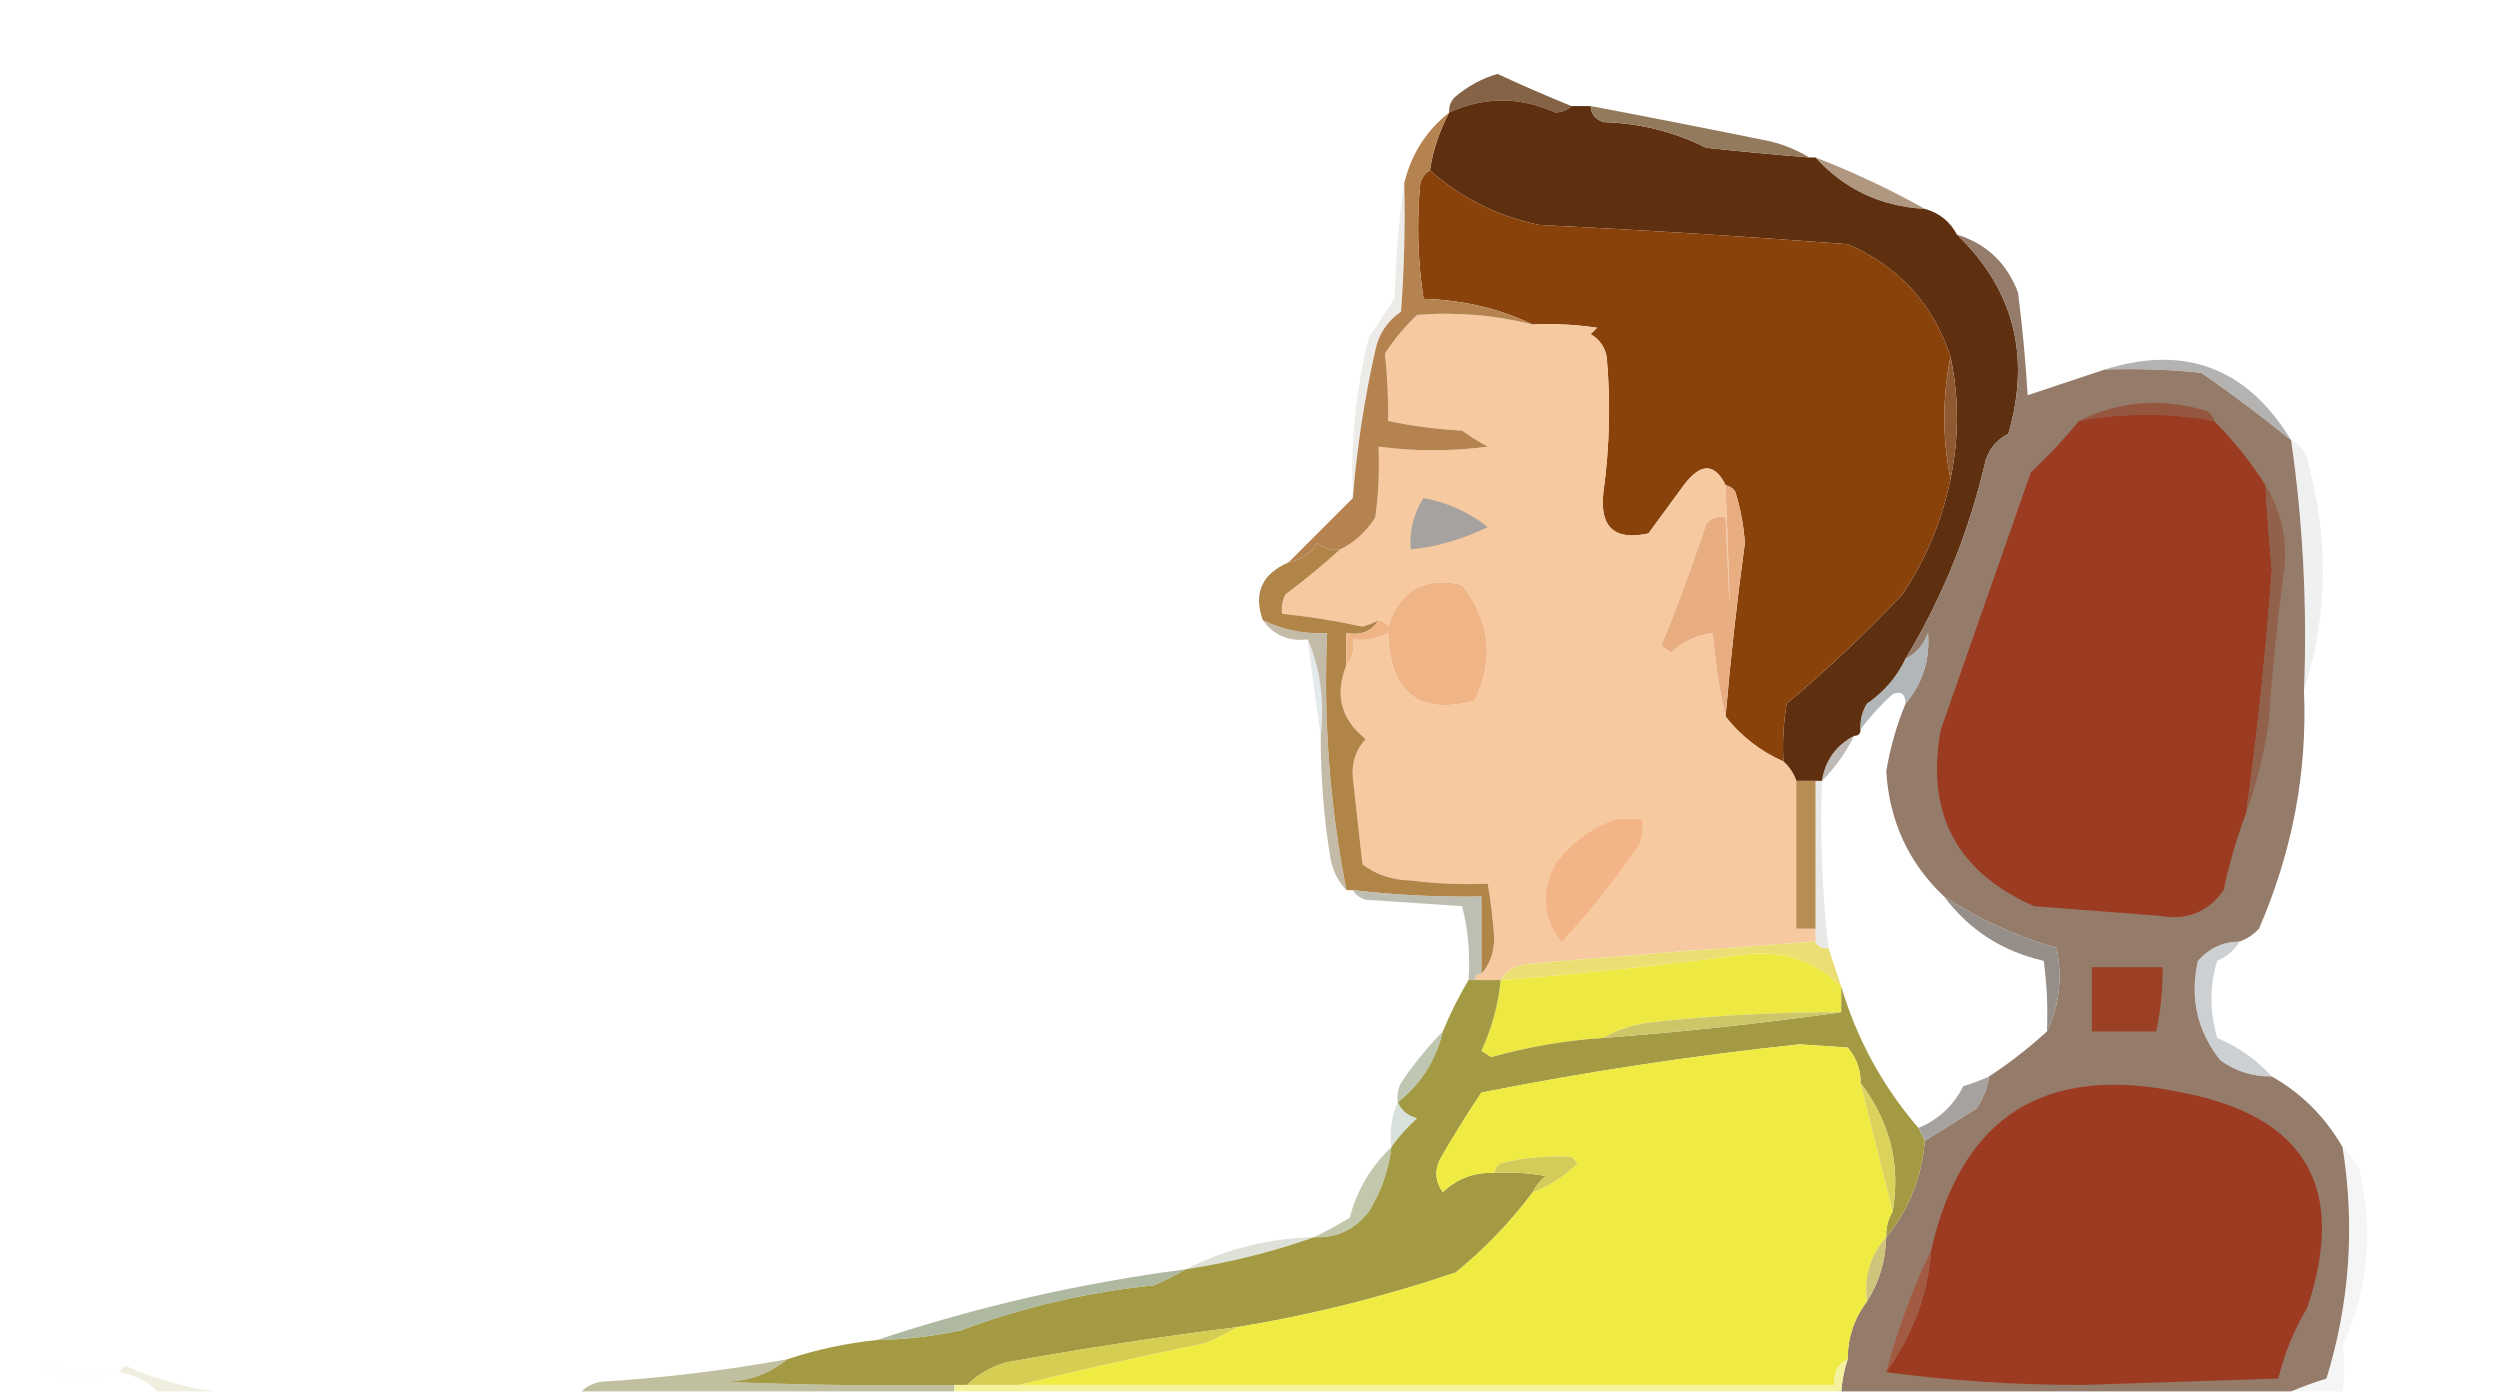 <?xml version="1.0" encoding="UTF-8"?>
<!DOCTYPE svg PUBLIC "-//W3C//DTD SVG 1.1//EN" "http://www.w3.org/Graphics/SVG/1.1/DTD/svg11.dtd">
<svg xmlns="http://www.w3.org/2000/svg" version="1.1" width="389px" height="217px" style="shape-rendering:geometricPrecision; text-rendering:geometricPrecision; image-rendering:optimizeQuality; fill-rule:evenodd; clip-rule:evenodd" xmlns:xlink="http://www.w3.org/1999/xlink">
<g><path style="opacity:1" fill="#846346" d="M 244.5,16.5 C 243.903,17.139 243.07,17.472 242,17.5C 236.453,15.015 230.953,15.015 225.5,17.5C 225.414,16.504 225.748,15.671 226.5,15C 228.453,13.367 230.62,12.201 233,11.5C 236.845,13.277 240.678,14.943 244.5,16.5 Z"/></g>
<g><path style="opacity:0.998" fill="#5f3010" d="M 244.5,16.5 C 245.5,16.5 246.5,16.5 247.5,16.5C 247.577,17.75 248.244,18.583 249.5,19C 255.14,19.156 260.473,20.489 265.5,23C 270.834,23.567 276.167,24.067 281.5,24.5C 281.833,24.5 282.167,24.5 282.5,24.5C 286.987,29.451 292.653,32.118 299.5,32.5C 301.754,33.124 303.421,34.457 304.5,36.5C 313.351,45.039 316.017,55.373 312.5,67.5C 310.803,68.364 309.637,69.697 309,71.5C 306.459,82.569 302.292,92.903 296.5,102.5C 295.196,105.303 293.196,107.636 290.5,109.5C 289.754,110.736 289.421,112.07 289.5,113.5C 289.5,114.167 289.167,114.5 288.5,114.5C 285.677,115.992 284.01,118.326 283.5,121.5C 283.167,121.5 282.833,121.5 282.5,121.5C 281.5,121.5 280.5,121.5 279.5,121.5C 279.068,120.29 278.401,119.29 277.5,118.5C 277.335,115.482 277.502,112.482 278,109.5C 284.302,104.199 290.302,98.532 296,92.5C 299.69,86.983 302.19,80.983 303.5,74.5C 304.833,68.167 304.833,61.833 303.5,55.5C 300.781,47.281 295.447,41.447 287.5,38C 271.525,36.778 255.525,35.778 239.5,35C 233.005,33.635 227.338,30.802 222.5,26.5C 222.977,23.345 223.977,20.345 225.5,17.5C 230.953,15.015 236.453,15.015 242,17.5C 243.07,17.472 243.903,17.139 244.5,16.5 Z"/></g>
<g><path style="opacity:1" fill="#947a5d" d="M 247.5,16.5 C 256.822,18.264 266.155,20.098 275.5,22C 277.723,22.566 279.723,23.399 281.5,24.5C 276.167,24.067 270.834,23.567 265.5,23C 260.473,20.489 255.14,19.156 249.5,19C 248.244,18.583 247.577,17.75 247.5,16.5 Z"/></g>
<g><path style="opacity:1" fill="#8a420b" d="M 222.5,26.5 C 227.338,30.802 233.005,33.635 239.5,35C 255.525,35.778 271.525,36.778 287.5,38C 295.447,41.447 300.781,47.281 303.5,55.5C 302.221,61.841 302.221,68.174 303.5,74.5C 302.19,80.983 299.69,86.983 296,92.5C 290.302,98.532 284.302,104.199 278,109.5C 277.502,112.482 277.335,115.482 277.5,118.5C 273.879,116.869 270.879,114.535 268.5,111.5C 269.271,102.501 270.271,93.501 271.5,84.5C 271.318,81.774 270.818,79.107 270,76.5C 269.617,75.944 269.117,75.611 268.5,75.5C 266.774,72.011 264.608,72.011 262,75.5C 260.167,78 258.333,80.5 256.5,83C 251.172,84.175 248.839,82.008 249.5,76.5C 250.458,69.514 250.624,62.514 250,55.5C 249.682,53.939 248.849,52.772 247.5,52C 247.833,51.667 248.167,51.333 248.5,51C 245.183,50.502 241.85,50.335 238.5,50.5C 233.289,48.011 227.622,46.677 221.5,46.5C 220.591,40.522 220.425,34.522 221,28.5C 221.278,27.584 221.778,26.918 222.5,26.5 Z"/></g>
<g><path style="opacity:0.706" fill="#8f6e4c" d="M 282.5,24.5 C 288.416,26.797 294.082,29.463 299.5,32.5C 292.653,32.118 286.987,29.451 282.5,24.5 Z"/></g>
<g><path style="opacity:0.196" fill="#a09c8a" d="M 218.5,28.5 C 218.666,35.175 218.5,41.842 218,48.5C 215.852,49.977 214.518,51.977 214,54.5C 212.269,62.226 211.102,69.892 210.5,77.5C 210.119,69.039 210.953,60.706 213,52.5C 214.333,50.5 215.667,48.5 217,46.5C 217.172,40.319 217.672,34.319 218.5,28.5 Z"/></g>
<g><path style="opacity:1" fill="#f6c9a0" d="M 238.5,50.5 C 241.85,50.335 245.183,50.502 248.5,51C 248.167,51.333 247.833,51.667 247.5,52C 248.849,52.772 249.682,53.939 250,55.5C 250.624,62.514 250.458,69.514 249.5,76.5C 248.839,82.008 251.172,84.175 256.5,83C 258.333,80.5 260.167,78 262,75.5C 264.608,72.011 266.774,72.011 268.5,75.5C 269.352,98.287 269.352,99.954 268.5,80.5C 267.325,80.281 266.325,80.614 265.5,81.5C 263.363,87.91 261.03,94.244 258.5,100.5C 259,100.833 259.5,101.167 260,101.5C 261.86,99.799 264.027,98.799 266.5,98.5C 266.884,103.01 267.551,107.343 268.5,111.5C 270.879,114.535 273.879,116.869 277.5,118.5C 278.401,119.29 279.068,120.29 279.5,121.5C 279.5,129.167 279.5,136.833 279.5,144.5C 280.5,144.5 281.5,144.5 282.5,144.5C 282.5,145.167 282.5,145.833 282.5,146.5C 267.497,147.534 252.497,148.7 237.5,150C 235.68,150.2 234.347,151.034 233.5,152.5C 232.167,152.5 230.833,152.5 229.5,152.5C 229.5,151.833 229.833,151.5 230.5,151.5C 231.787,150.129 232.453,148.295 232.5,146C 232.316,143.135 231.982,140.302 231.5,137.5C 227.486,137.666 223.486,137.499 219.5,137C 216.666,136.955 214.166,136.121 212,134.5C 211.5,130 211,125.5 210.5,121C 210.305,118.648 210.972,116.648 212.5,115C 208.655,111.952 207.655,108.118 209.5,103.5C 210.434,102.432 210.768,101.099 210.5,99.5C 212.467,99.739 214.301,99.406 216,98.5C 216.325,107.857 220.825,111.357 229.5,109C 232.532,102.587 231.865,96.587 227.5,91C 221.691,89.655 217.857,91.822 216,97.5C 215.617,96.944 215.117,96.611 214.5,96.5C 213.735,96.923 212.902,97.257 212,97.5C 207.867,96.6 203.7,95.933 199.5,95.5C 199.351,94.448 199.517,93.448 200,92.5C 202.996,90.267 205.829,87.934 208.5,85.5C 210.74,84.432 212.574,82.766 214,80.5C 214.499,76.848 214.665,73.182 214.5,69.5C 220.2,70.248 225.867,70.248 231.5,69.5C 230.092,68.757 228.759,67.923 227.5,67C 223.579,66.797 219.745,66.297 216,65.5C 216.033,61.907 215.867,58.407 215.5,55C 216.928,52.815 218.595,50.815 220.5,49C 226.579,48.519 232.579,49.019 238.5,50.5 Z"/></g>
<g><path style="opacity:0.994" fill="#b58350" d="M 225.5,17.5 C 223.977,20.345 222.977,23.345 222.5,26.5C 221.778,26.918 221.278,27.584 221,28.5C 220.425,34.522 220.591,40.522 221.5,46.5C 227.622,46.677 233.289,48.011 238.5,50.5C 232.579,49.019 226.579,48.519 220.5,49C 218.595,50.815 216.928,52.815 215.5,55C 215.867,58.407 216.033,61.907 216,65.5C 219.745,66.297 223.579,66.797 227.5,67C 228.759,67.923 230.092,68.757 231.5,69.5C 225.867,70.248 220.2,70.248 214.5,69.5C 214.665,73.182 214.499,76.848 214,80.5C 212.574,82.766 210.74,84.432 208.5,85.5C 207.178,85.67 206.011,85.337 205,84.5C 203.871,86.141 202.371,87.141 200.5,87.5C 203.833,84.167 207.167,80.833 210.5,77.5C 211.102,69.892 212.269,62.226 214,54.5C 214.518,51.977 215.852,49.977 218,48.5C 218.5,41.842 218.666,35.175 218.5,28.5C 219.571,24.024 221.904,20.357 225.5,17.5 Z"/></g>
<g><path style="opacity:0.954" fill="#907564" d="M 304.5,36.5 C 309.09,37.921 312.256,40.921 314,45.5C 314.684,50.822 315.184,56.156 315.5,61.5C 319.5,60.167 323.5,58.833 327.5,57.5C 332.511,57.334 337.511,57.501 342.5,58C 347.327,61.332 351.993,64.832 356.5,68.5C 358.352,81.373 359.018,94.373 358.5,107.5C 359.029,120.172 356.696,132.505 351.5,144.5C 350.643,145.425 349.643,146.092 348.5,146.5C 345.901,146.549 343.734,147.549 342,149.5C 340.71,155.272 341.877,160.439 345.5,165C 347.909,166.707 350.575,167.54 353.5,167.5C 358.167,170.167 361.833,173.833 364.5,178.5C 366.456,190.714 365.623,202.714 362,214.5C 360.052,215.109 358.218,215.776 356.5,216.5C 333.167,216.5 309.833,216.5 286.5,216.5C 286.629,214.784 286.962,213.117 287.5,211.5C 287.515,208.121 288.515,205.121 290.5,202.5C 292.396,199.54 293.396,196.207 293.5,192.5C 297.049,188.199 299.049,183.199 299.5,177.5C 302.132,175.887 304.798,174.22 307.5,172.5C 308.562,170.978 309.229,169.312 309.5,167.5C 312.681,165.408 315.681,163.075 318.5,160.5C 320.439,156.469 320.939,152.136 320,147.5C 313.711,145.688 307.877,143.021 302.5,139.5C 296.98,134.287 293.98,127.787 293.5,120C 294.136,116.272 295.136,112.772 296.5,109.5C 299.163,106.343 300.33,102.676 300,98.5C 299.34,100.324 298.173,101.657 296.5,102.5C 302.292,92.903 306.459,82.569 309,71.5C 309.637,69.697 310.803,68.364 312.5,67.5C 316.017,55.373 313.351,45.039 304.5,36.5 Z"/></g>
<g><path style="opacity:0.679" fill="#928f8c" d="M 356.5,68.5 C 351.993,64.832 347.327,61.332 342.5,58C 337.511,57.501 332.511,57.334 327.5,57.5C 339.998,53.578 349.664,57.245 356.5,68.5 Z"/></g>
<g><path style="opacity:1" fill="#94563f" d="M 344.5,65.5 C 337.507,64.213 330.507,64.213 323.5,65.5C 329.854,62.337 336.52,61.837 343.5,64C 344.056,64.383 344.389,64.883 344.5,65.5 Z"/></g>
<g><path style="opacity:1" fill="#9b3b21" d="M 344.5,65.5 C 347.547,68.545 350.213,71.878 352.5,75.5C 352.738,79.835 353.071,84.169 353.5,88.5C 352.601,101.222 351.268,113.888 349.5,126.5C 348.029,130.38 346.862,134.38 346,138.5C 343.575,141.933 340.241,143.267 336,142.5C 329.5,142 323,141.5 316.5,141C 304.423,135.68 299.59,126.514 302,113.5C 306.67,100.156 311.337,86.822 316,73.5C 318.705,70.964 321.205,68.297 323.5,65.5C 330.507,64.213 337.507,64.213 344.5,65.5 Z"/></g>
<g><path style="opacity:1" fill="#8f5931" d="M 303.5,55.5 C 304.833,61.833 304.833,68.167 303.5,74.5C 302.221,68.174 302.221,61.841 303.5,55.5 Z"/></g>
<g><path style="opacity:1" fill="#a6a2a0" d="M 221.5,77.5 C 225.187,78.176 228.52,79.676 231.5,82C 227.693,83.881 223.693,85.047 219.5,85.5C 219.283,82.579 219.949,79.913 221.5,77.5 Z"/></g>
<g><path style="opacity:1" fill="#e8ae82" d="M 268.5,75.5 C 269.117,75.611 269.617,75.944 270,76.5C 270.818,79.107 271.318,81.774 271.5,84.5C 270.271,93.501 269.271,102.501 268.5,111.5C 267.551,107.343 266.884,103.01 266.5,98.5C 264.027,98.799 261.86,99.799 260,101.5C 259.5,101.167 259,100.833 258.5,100.5C 261.03,94.244 263.363,87.91 265.5,81.5C 266.325,80.614 267.325,80.281 268.5,80.5C 269.352,99.954 269.352,98.287 268.5,75.5 Z"/></g>
<g><path style="opacity:0.988" fill="#b08445" d="M 208.5,85.5 C 205.829,87.934 202.996,90.267 200,92.5C 199.517,93.448 199.351,94.448 199.5,95.5C 203.7,95.933 207.867,96.6 212,97.5C 212.902,97.257 213.735,96.923 214.5,96.5C 213.448,98.256 211.781,98.923 209.5,98.5C 209.5,100.167 209.5,101.833 209.5,103.5C 207.655,108.118 208.655,111.952 212.5,115C 210.972,116.648 210.305,118.648 210.5,121C 211,125.5 211.5,130 212,134.5C 214.166,136.121 216.666,136.955 219.5,137C 223.486,137.499 227.486,137.666 231.5,137.5C 231.982,140.302 232.316,143.135 232.5,146C 232.453,148.295 231.787,150.129 230.5,151.5C 230.5,147.5 230.5,143.5 230.5,139.5C 223.804,139.609 217.137,139.276 210.5,138.5C 210.167,138.5 209.833,138.5 209.5,138.5C 206.905,125.307 205.905,111.974 206.5,98.5C 202.968,98.69 199.635,98.023 196.5,96.5C 195.003,92.309 196.336,89.309 200.5,87.5C 202.371,87.141 203.871,86.141 205,84.5C 206.011,85.337 207.178,85.67 208.5,85.5 Z"/></g>
<g><path style="opacity:1" fill="#f0b587" d="M 209.5,103.5 C 209.5,101.833 209.5,100.167 209.5,98.5C 211.781,98.923 213.448,98.256 214.5,96.5C 215.117,96.611 215.617,96.944 216,97.5C 217.857,91.822 221.691,89.655 227.5,91C 231.865,96.587 232.532,102.587 229.5,109C 220.825,111.357 216.325,107.857 216,98.5C 214.301,99.406 212.467,99.739 210.5,99.5C 210.768,101.099 210.434,102.432 209.5,103.5 Z"/></g>
<g><path style="opacity:0.152" fill="#969b9c" d="M 356.5,68.5 C 357.79,69.058 358.623,70.058 359,71.5C 362.411,83.68 362.244,95.68 358.5,107.5C 359.018,94.373 358.352,81.373 356.5,68.5 Z"/></g>
<g><path style="opacity:1" fill="#92614b" d="M 352.5,75.5 C 354.806,79.227 355.806,83.394 355.5,88C 354.394,96.135 353.561,104.302 353,112.5C 352.259,117.402 351.092,122.068 349.5,126.5C 351.268,113.888 352.601,101.222 353.5,88.5C 353.071,84.169 352.738,79.835 352.5,75.5 Z"/></g>
<g><path style="opacity:0.749" fill="#979fa2" d="M 296.5,109.5 C 296.483,107.972 295.816,107.472 294.5,108C 292.598,109.73 290.931,111.563 289.5,113.5C 289.421,112.07 289.754,110.736 290.5,109.5C 293.196,107.636 295.196,105.303 296.5,102.5C 298.173,101.657 299.34,100.324 300,98.5C 300.33,102.676 299.163,106.343 296.5,109.5 Z"/></g>
<g><path style="opacity:0.263" fill="#98adb5" d="M 203.5,99.5 C 205.442,104.056 206.108,109.056 205.5,114.5C 204.787,109.602 204.121,104.602 203.5,99.5 Z"/></g>
<g><path style="opacity:0.706" fill="#ab9d84" d="M 196.5,96.5 C 199.635,98.023 202.968,98.69 206.5,98.5C 205.905,111.974 206.905,125.307 209.5,138.5C 208.207,137.158 207.374,135.491 207,133.5C 205.988,127.204 205.488,120.871 205.5,114.5C 206.108,109.056 205.442,104.056 203.5,99.5C 200.509,99.834 198.176,98.834 196.5,96.5 Z"/></g>
<g><path style="opacity:0.557" fill="#8c837b" d="M 288.5,114.5 C 287.214,117.117 285.547,119.45 283.5,121.5C 284.01,118.326 285.677,115.992 288.5,114.5 Z"/></g>
<g><path style="opacity:0.904" fill="#b18243" d="M 279.5,121.5 C 280.5,121.5 281.5,121.5 282.5,121.5C 282.5,129.167 282.5,136.833 282.5,144.5C 281.5,144.5 280.5,144.5 279.5,144.5C 279.5,136.833 279.5,129.167 279.5,121.5 Z"/></g>
<g><path style="opacity:1" fill="#f3b588" d="M 251.5,127.5 C 252.833,127.5 254.167,127.5 255.5,127.5C 255.657,128.873 255.49,130.207 255,131.5C 251.38,136.789 247.38,141.789 243,146.5C 240.091,142.877 239.758,138.877 242,134.5C 244.529,131.115 247.696,128.782 251.5,127.5 Z"/></g>
<g><path style="opacity:0.21" fill="#909288" d="M 282.5,121.5 C 282.833,121.5 283.167,121.5 283.5,121.5C 283.197,130.251 283.53,138.918 284.5,147.5C 283.508,147.672 282.842,147.338 282.5,146.5C 282.5,145.833 282.5,145.167 282.5,144.5C 282.5,136.833 282.5,129.167 282.5,121.5 Z"/></g>
<g><path style="opacity:0.827" fill="#b0b0a3" d="M 210.5,138.5 C 217.137,139.276 223.804,139.609 230.5,139.5C 230.5,143.5 230.5,147.5 230.5,151.5C 229.833,151.5 229.5,151.833 229.5,152.5C 229.167,152.5 228.833,152.5 228.5,152.5C 228.793,148.563 228.46,144.73 227.5,141C 222.5,140.667 217.5,140.333 212.5,140C 211.584,139.722 210.918,139.222 210.5,138.5 Z"/></g>
<g><path style="opacity:1" fill="#958e89" d="M 302.5,139.5 C 307.877,143.021 313.711,145.688 320,147.5C 320.939,152.136 320.439,156.469 318.5,160.5C 318.665,156.818 318.499,153.152 318,149.5C 311.569,148.04 306.402,144.707 302.5,139.5 Z"/></g>
<g><path style="opacity:0.999" fill="#ede842" d="M 286.5,153.5 C 286.5,154.833 286.5,156.167 286.5,157.5C 276.808,157.472 267.141,157.972 257.5,159C 254.543,159.279 251.877,160.113 249.5,161.5C 243.566,161.895 237.732,162.895 232,164.5C 231.5,164.167 231,163.833 230.5,163.5C 232.132,160.009 233.132,156.342 233.5,152.5C 246.201,151.492 258.867,150.158 271.5,148.5C 277.449,147.805 282.449,149.472 286.5,153.5 Z"/></g>
<g><path style="opacity:1" fill="#ebdf73" d="M 282.5,146.5 C 282.842,147.338 283.508,147.672 284.5,147.5C 285.167,149.5 285.833,151.5 286.5,153.5C 282.449,149.472 277.449,147.805 271.5,148.5C 258.867,150.158 246.201,151.492 233.5,152.5C 234.347,151.034 235.68,150.2 237.5,150C 252.497,148.7 267.497,147.534 282.5,146.5 Z"/></g>
<g><path style="opacity:0.506" fill="#9aa3a7" d="M 348.5,146.5 C 347.685,147.837 346.518,148.837 345,149.5C 343.811,153.336 343.811,157.336 345,161.5C 348.261,162.882 351.094,164.882 353.5,167.5C 350.575,167.54 347.909,166.707 345.5,165C 341.877,160.439 340.71,155.272 342,149.5C 343.734,147.549 345.901,146.549 348.5,146.5 Z"/></g>
<g><path style="opacity:1" fill="#9b4025" d="M 325.5,150.5 C 329.167,150.5 332.833,150.5 336.5,150.5C 336.54,153.881 336.207,157.214 335.5,160.5C 332.167,160.5 328.833,160.5 325.5,160.5C 325.5,157.167 325.5,153.833 325.5,150.5 Z"/></g>
<g><path style="opacity:0.996" fill="#a39a43" d="M 228.5,152.5 C 228.833,152.5 229.167,152.5 229.5,152.5C 230.833,152.5 232.167,152.5 233.5,152.5C 233.132,156.342 232.132,160.009 230.5,163.5C 231,163.833 231.5,164.167 232,164.5C 237.732,162.895 243.566,161.895 249.5,161.5C 262.016,160.544 274.349,159.21 286.5,157.5C 286.5,156.167 286.5,154.833 286.5,153.5C 288.916,161.663 292.916,168.997 298.5,175.5C 298.833,176.167 299.167,176.833 299.5,177.5C 299.049,183.199 297.049,188.199 293.5,192.5C 293.433,191.041 293.766,189.708 294.5,188.5C 295.756,181.239 294.09,174.572 289.5,168.5C 289.528,166.418 288.861,164.584 287.5,163C 285,162.833 282.5,162.667 280,162.5C 263.41,164.252 246.91,166.752 230.5,170C 228.195,173.449 226.028,176.949 224,180.5C 223.202,182.259 223.369,183.926 224.5,185.5C 226.745,183.377 229.412,182.377 232.5,182.5C 235.187,182.336 237.854,182.503 240.5,183C 239.619,183.708 238.953,184.542 238.5,185.5C 235.04,190.128 231.04,194.294 226.5,198C 215.279,201.804 203.945,204.638 192.5,206.5C 180.465,208.006 168.465,209.839 156.5,212C 154.121,212.716 152.121,213.883 150.5,215.5C 149.833,215.5 149.167,215.5 148.5,215.5C 136.495,215.667 124.495,215.5 112.5,215C 116.346,214.987 119.679,213.82 122.5,211.5C 127.03,209.994 131.697,208.994 136.5,208.5C 140.877,208.423 145.21,207.923 149.5,207C 159.175,203.386 169.175,201.053 179.5,200C 181.315,199.243 182.981,198.41 184.5,197.5C 191.427,196.435 198.094,194.768 204.5,192.5C 208.025,192.654 210.859,191.321 213,188.5C 214.914,185.423 216.081,182.089 216.5,178.5C 217.596,176.897 218.93,175.397 220.5,174C 219.058,173.623 218.058,172.79 217.5,171.5C 221.078,168.689 223.411,165.022 224.5,160.5C 225.648,157.711 226.981,155.044 228.5,152.5 Z"/></g>
<g><path style="opacity:1" fill="#cdc668" d="M 286.5,157.5 C 274.349,159.21 262.016,160.544 249.5,161.5C 251.877,160.113 254.543,159.279 257.5,159C 267.141,157.972 276.808,157.472 286.5,157.5 Z"/></g>
<g><path style="opacity:1" fill="#f0eb42" d="M 289.5,168.5 C 291.167,175.167 292.833,181.833 294.5,188.5C 293.766,189.708 293.433,191.041 293.5,192.5C 291.024,195.288 290.024,198.622 290.5,202.5C 288.515,205.121 287.515,208.121 287.5,211.5C 285.896,212.287 285.229,213.62 285.5,215.5C 243.167,215.5 200.833,215.5 158.5,215.5C 167.995,213.165 177.662,210.998 187.5,209C 189.315,208.243 190.981,207.41 192.5,206.5C 203.945,204.638 215.279,201.804 226.5,198C 231.04,194.294 235.04,190.128 238.5,185.5C 241.116,184.52 243.449,183.02 245.5,181C 245.167,180.667 244.833,180.333 244.5,180C 240.818,179.778 237.152,180.111 233.5,181C 232.944,181.383 232.611,181.883 232.5,182.5C 229.412,182.377 226.745,183.377 224.5,185.5C 223.369,183.926 223.202,182.259 224,180.5C 226.028,176.949 228.195,173.449 230.5,170C 246.91,166.752 263.41,164.252 280,162.5C 282.5,162.667 285,162.833 287.5,163C 288.861,164.584 289.528,166.418 289.5,168.5 Z"/></g>
<g><path style="opacity:0.729" fill="#a7b196" d="M 224.5,160.5 C 223.411,165.022 221.078,168.689 217.5,171.5C 217.351,170.448 217.517,169.448 218,168.5C 219.946,165.58 222.113,162.913 224.5,160.5 Z"/></g>
<g><path style="opacity:0.889" fill="#9b9794" d="M 309.5,167.5 C 309.229,169.312 308.562,170.978 307.5,172.5C 304.798,174.22 302.132,175.887 299.5,177.5C 299.167,176.833 298.833,176.167 298.5,175.5C 301.596,174.24 303.929,172.074 305.5,169C 306.901,168.59 308.234,168.09 309.5,167.5 Z"/></g>
<g><path style="opacity:1" fill="#9c3b21" d="M 293.5,213.5 C 297.679,207.61 300.012,201.277 300.5,194.5C 305.253,173.628 318.253,165.461 339.5,170C 358.758,173.678 365.258,184.845 359,203.5C 356.941,206.949 355.441,210.616 354.5,214.5C 344.333,214.833 334.167,215.167 324,215.5C 313.477,215.499 303.311,214.832 293.5,213.5 Z"/></g>
<g><path style="opacity:0.424" fill="#a5b8ae" d="M 217.5,171.5 C 218.058,172.79 219.058,173.623 220.5,174C 218.93,175.397 217.596,176.897 216.5,178.5C 216.198,175.941 216.532,173.607 217.5,171.5 Z"/></g>
<g><path style="opacity:1" fill="#dad25b" d="M 289.5,168.5 C 294.09,174.572 295.756,181.239 294.5,188.5C 292.833,181.833 291.167,175.167 289.5,168.5 Z"/></g>
<g><path style="opacity:1" fill="#d4cc58" d="M 238.5,185.5 C 238.953,184.542 239.619,183.708 240.5,183C 237.854,182.503 235.187,182.336 232.5,182.5C 232.611,181.883 232.944,181.383 233.5,181C 237.152,180.111 240.818,179.778 244.5,180C 244.833,180.333 245.167,180.667 245.5,181C 243.449,183.02 241.116,184.52 238.5,185.5 Z"/></g>
<g><path style="opacity:0.686" fill="#a8ae86" d="M 216.5,178.5 C 216.081,182.089 214.914,185.423 213,188.5C 210.859,191.321 208.025,192.654 204.5,192.5C 206.291,191.609 208.124,190.609 210,189.5C 211.172,185.142 213.339,181.475 216.5,178.5 Z"/></g>
<g><path style="opacity:0.337" fill="#9fa788" d="M 204.5,192.5 C 198.094,194.768 191.427,196.435 184.5,197.5C 190.687,194.349 197.353,192.683 204.5,192.5 Z"/></g>
<g><path style="opacity:0.871" fill="#c6bb66" d="M 293.5,192.5 C 293.396,196.207 292.396,199.54 290.5,202.5C 290.024,198.622 291.024,195.288 293.5,192.5 Z"/></g>
<g><path style="opacity:1" fill="#a25a43" d="M 300.5,194.5 C 300.012,201.277 297.679,207.61 293.5,213.5C 295.262,206.873 297.595,200.539 300.5,194.5 Z"/></g>
<g><path style="opacity:0.094" fill="#9a9a98" d="M 364.5,178.5 C 365.315,179.429 366.148,180.429 367,181.5C 369.397,191.187 368.564,200.52 364.5,209.5C 364.838,211.655 364.838,213.989 364.5,216.5C 361.833,216.5 359.167,216.5 356.5,216.5C 358.218,215.776 360.052,215.109 362,214.5C 365.623,202.714 366.456,190.714 364.5,178.5 Z"/></g>
<g><path style="opacity:0.898" fill="#a6b095" d="M 184.5,197.5 C 182.981,198.41 181.315,199.243 179.5,200C 169.175,201.053 159.175,203.386 149.5,207C 145.21,207.923 140.877,208.423 136.5,208.5C 152.031,203.324 168.031,199.657 184.5,197.5 Z"/></g>
<g><path style="opacity:1" fill="#d5ce53" d="M 192.5,206.5 C 190.981,207.41 189.315,208.243 187.5,209C 177.662,210.998 167.995,213.165 158.5,215.5C 155.833,215.5 153.167,215.5 150.5,215.5C 152.121,213.883 154.121,212.716 156.5,212C 168.465,209.839 180.465,208.006 192.5,206.5 Z"/></g>
<g><path style="opacity:0.008" fill="#8f8e18" d="M 6.5,212.5 C 10.242,212.797 13.909,213.297 17.5,214C 15.667,214.167 13.833,214.333 12,214.5C 9.705,214.453 7.871,213.787 6.5,212.5 Z"/></g>
<g><path style="opacity:0.161" fill="#a29d38" d="M 33.5,216.5 C 30.5,216.5 27.5,216.5 24.5,216.5C 22.975,214.964 20.975,213.964 18.5,213.5C 18.833,213.167 19.167,212.833 19.5,212.5C 24.292,214.645 28.959,215.979 33.5,216.5 Z"/></g>
<g><path style="opacity:0.008" fill="#7f8000" d="M 88.5,216.5 C 87.833,215.167 87.833,215.167 88.5,216.5 Z"/></g>
<g><path style="opacity:0.647" fill="#9e9c6d" d="M 122.5,211.5 C 119.679,213.82 116.346,214.987 112.5,215C 124.495,215.5 136.495,215.667 148.5,215.5C 148.5,215.833 148.5,216.167 148.5,216.5C 129.167,216.5 109.833,216.5 90.5,216.5C 91.263,215.732 92.263,215.232 93.5,215C 103.248,214.406 112.915,213.24 122.5,211.5 Z"/></g>
<g><path style="opacity:1" fill="#f4f29c" d="M 287.5,211.5 C 286.962,213.117 286.629,214.784 286.5,216.5C 240.5,216.5 194.5,216.5 148.5,216.5C 148.5,216.167 148.5,215.833 148.5,215.5C 149.167,215.5 149.833,215.5 150.5,215.5C 153.167,215.5 155.833,215.5 158.5,215.5C 200.833,215.5 243.167,215.5 285.5,215.5C 285.229,213.62 285.896,212.287 287.5,211.5 Z"/></g>
</svg>
